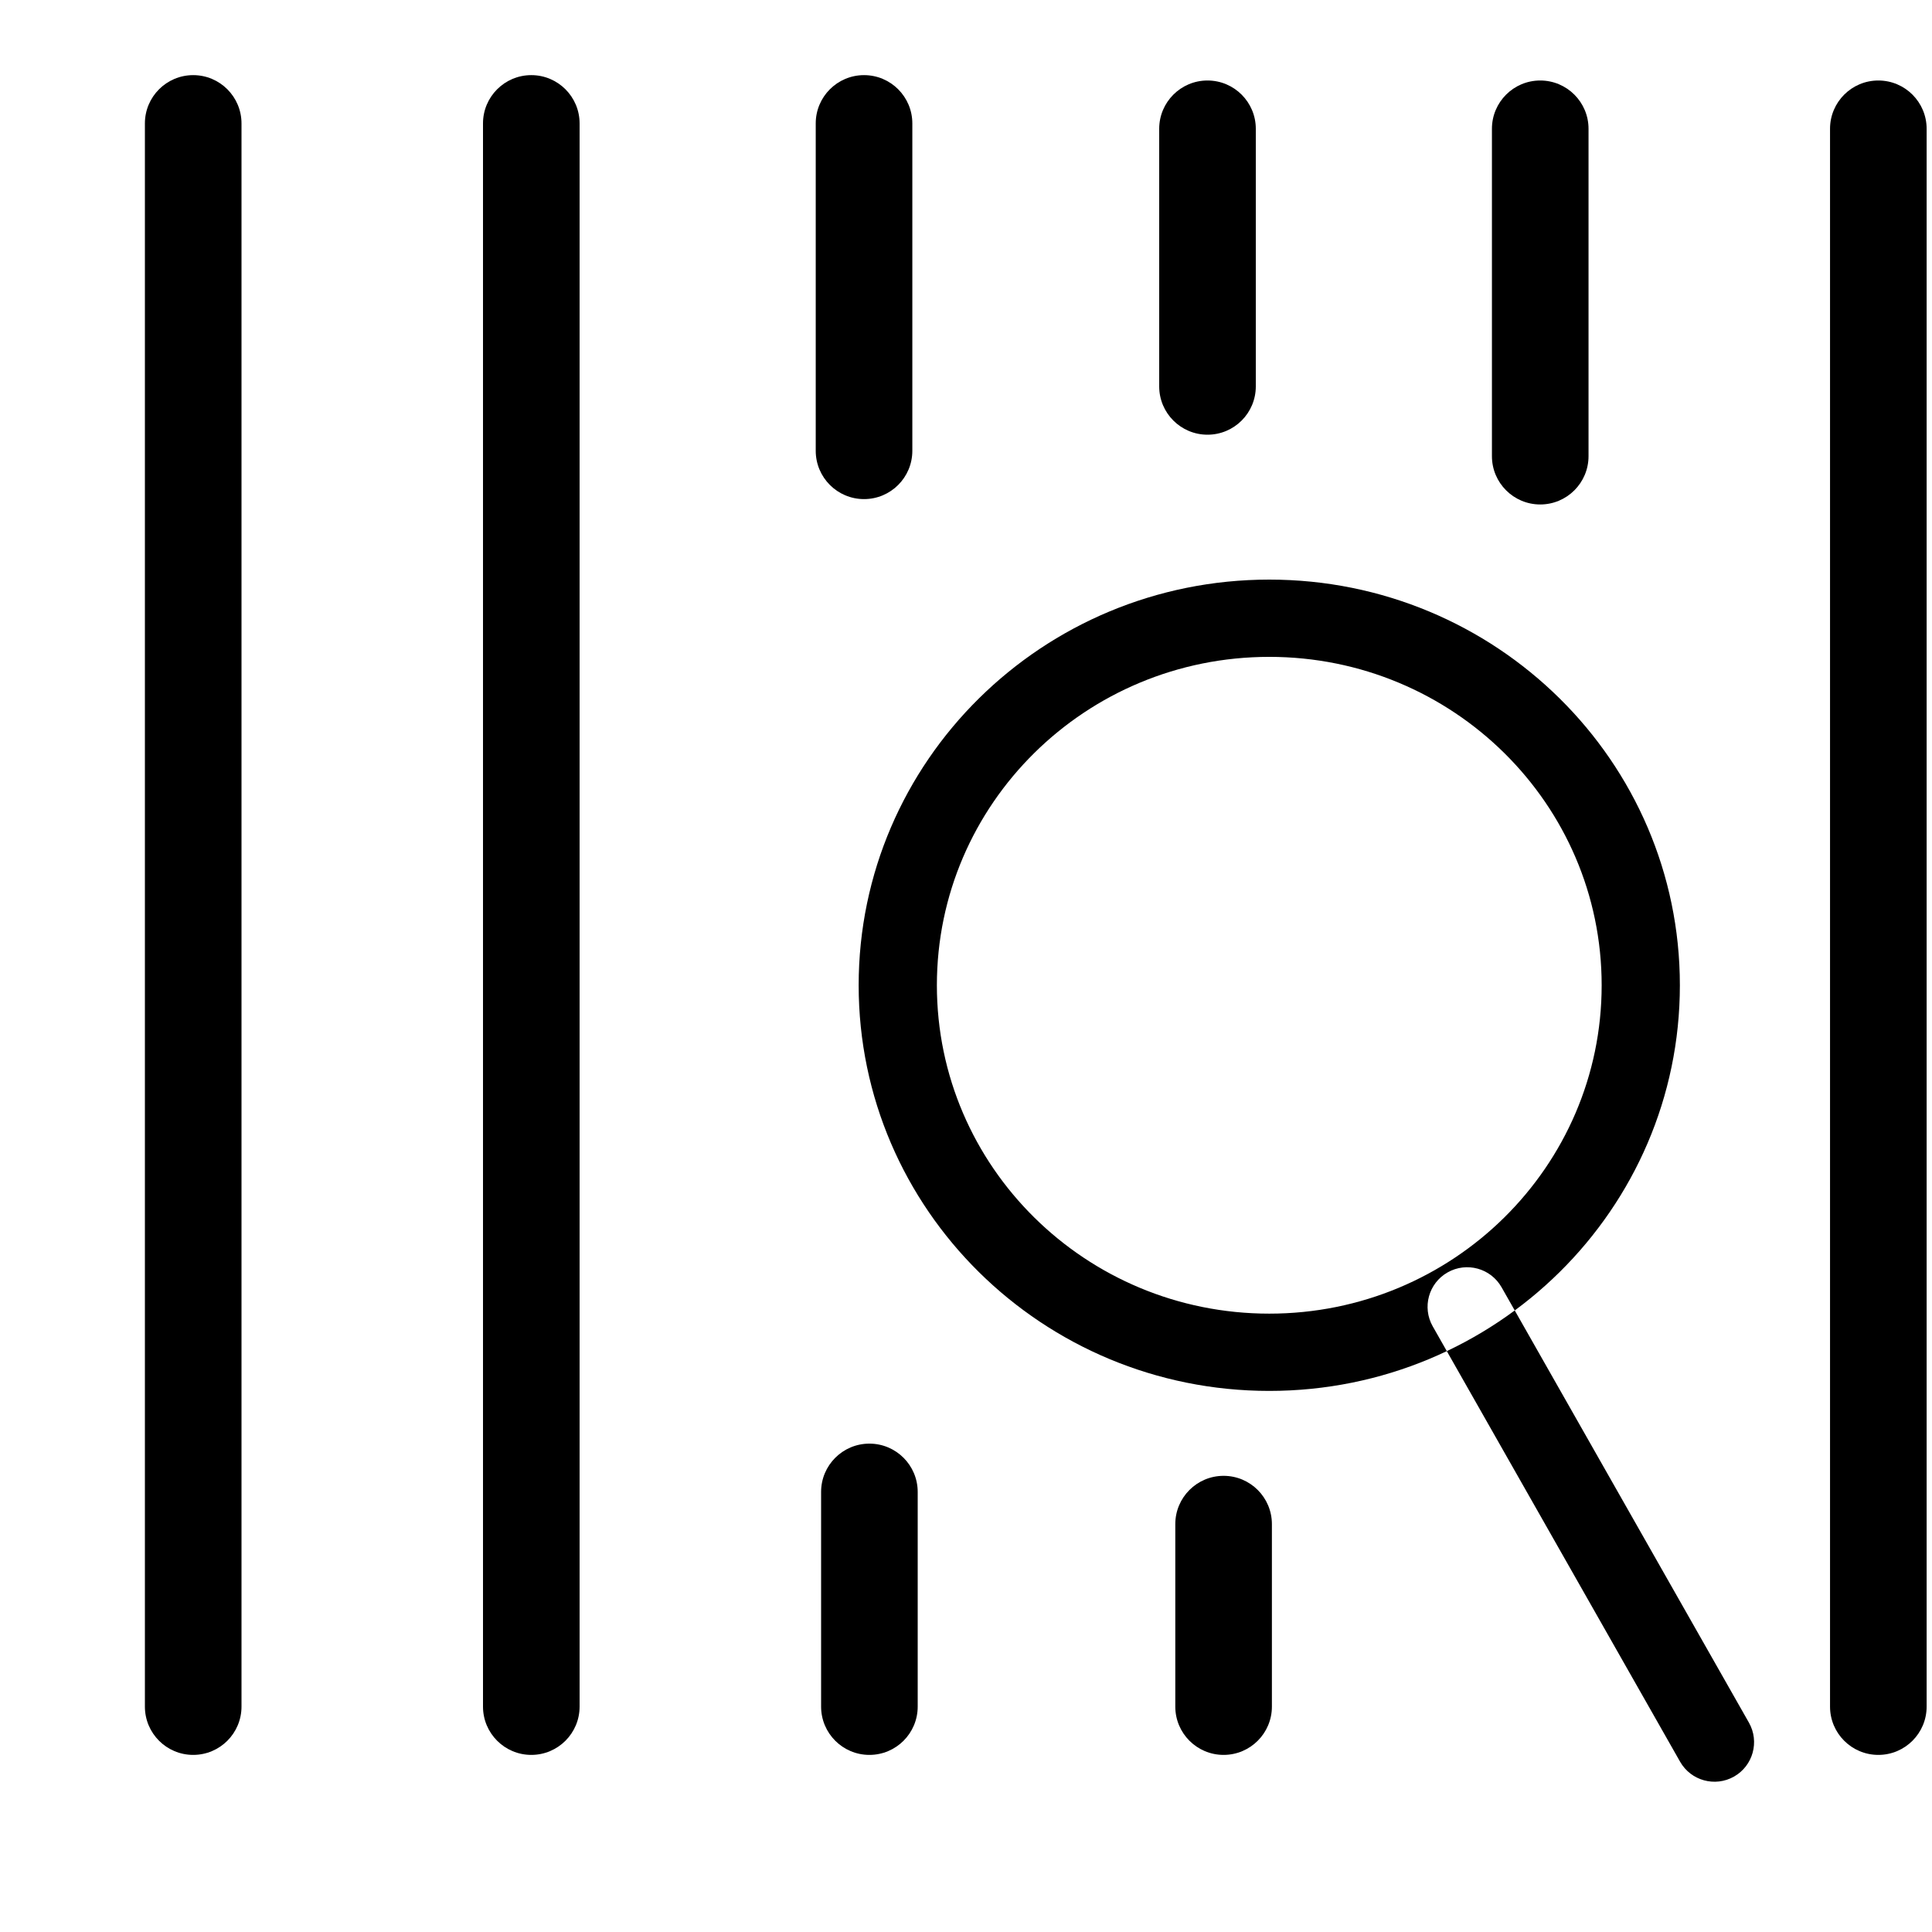 <?xml version="1.0" encoding="UTF-8"?>
<svg width="180px" height="180px" viewBox="0 0 180 180" version="1.1" xmlns="http://www.w3.org/2000/svg" xmlns:xlink="http://www.w3.org/1999/xlink">
    <!-- Generator: Sketch 40.1 (33804) - http://www.bohemiancoding.com/sketch -->
    <title>inventary</title>
    <desc>Created with Sketch.</desc>
    <defs></defs>
    <g id="iconos" stroke="none" stroke-width="1" fill="none" fill-rule="evenodd">
        <g id="inventary" fill="#000000">
            <path d="M170.5,159 C170.5,161.485 172.515,163.5 175,163.5 C177.485,163.5 179.5,161.485 179.5,159 L179.5,12 C179.5,9.515 177.485,7.5 175,7.5 C172.515,7.5 170.5,9.515 170.5,12 L170.5,159 Z" id="Line-Copy"></path>
            <path d="M76,42 C76,44.485 78.015,46.5 80.5,46.5 C82.985,46.5 85,44.485 85,42 L85,11.5 C85,9.015 82.985,7 80.5,7 C78.015,7 76,9.015 76,11.5 L76,42 Z" id="Line-Copy-2"></path>
            <path d="M76.5,159 C76.5,161.485 78.515,163.5 81,163.5 C83.485,163.5 85.5,161.485 85.5,159 L85.5,139 C85.5,136.515 83.485,134.5 81,134.5 C78.515,134.5 76.5,136.515 76.5,139 L76.5,159 Z" id="Line-Copy-3"></path>
            <path d="M13.5,159 C13.5,161.485 15.515,163.5 18,163.5 C20.485,163.5 22.5,161.485 22.5,159 L22.5,11.5 C22.5,9.015 20.485,7 18,7 C15.515,7 13.5,9.015 13.5,11.5 L13.5,159 Z" id="Line-Copy-4"></path>
            <path d="M108,36 C108,38.485 110.015,40.5 112.5,40.5 C114.985,40.5 117,38.485 117,36 L117,12 C117,9.515 114.985,7.5 112.5,7.5 C110.015,7.5 108,9.515 108,12 L108,36 Z" id="Line-Copy-6"></path>
            <path d="M109.5,159 C109.5,161.485 111.515,163.5 114,163.5 C116.485,163.5 118.5,161.485 118.5,159 L118.5,142 C118.5,139.515 116.485,137.5 114,137.5 C111.515,137.5 109.5,139.515 109.5,142 L109.5,159 Z" id="Line-Copy-9"></path>
            <path d="M45,159 C45,161.485 47.015,163.5 49.5,163.5 C51.985,163.5 54,161.485 54,159 L54,11.5 C54,9.015 51.985,7 49.5,7 C47.015,7 45,9.015 45,11.5 L45,159 Z" id="Line-Copy-5"></path>
            <path d="M139,42.5 C139,44.985 141.015,47 143.5,47 C145.985,47 148,44.985 148,42.5 L148,12 C148,9.515 145.985,7.5 143.5,7.5 C141.015,7.5 139,9.515 139,12 L139,42.5 Z" id="Line-Copy-7"></path>
            <path d="M156.51,91.794 C156.51,70.921 139.383,54 118.255,54 C97.127,54 80,70.921 80,91.794 C80,112.667 97.127,129.588 118.255,129.588 C139.383,129.588 156.51,112.667 156.51,91.794 Z M87.287,91.794 C87.287,74.897 101.152,61.199 118.255,61.199 C135.358,61.199 149.223,74.897 149.223,91.794 C149.223,108.691 135.358,122.389 118.255,122.389 C101.152,122.389 87.287,108.691 87.287,91.794 Z M156.53,164.134 C157.536,165.904 159.787,166.524 161.558,165.518 C163.328,164.512 163.948,162.261 162.942,160.491 L139.897,119.931 C138.891,118.161 136.64,117.541 134.87,118.547 C133.099,119.553 132.479,121.804 133.485,123.574 L156.53,164.134 Z" id="Combined-Shape"></path>
        </g>
    </g>
</svg>
